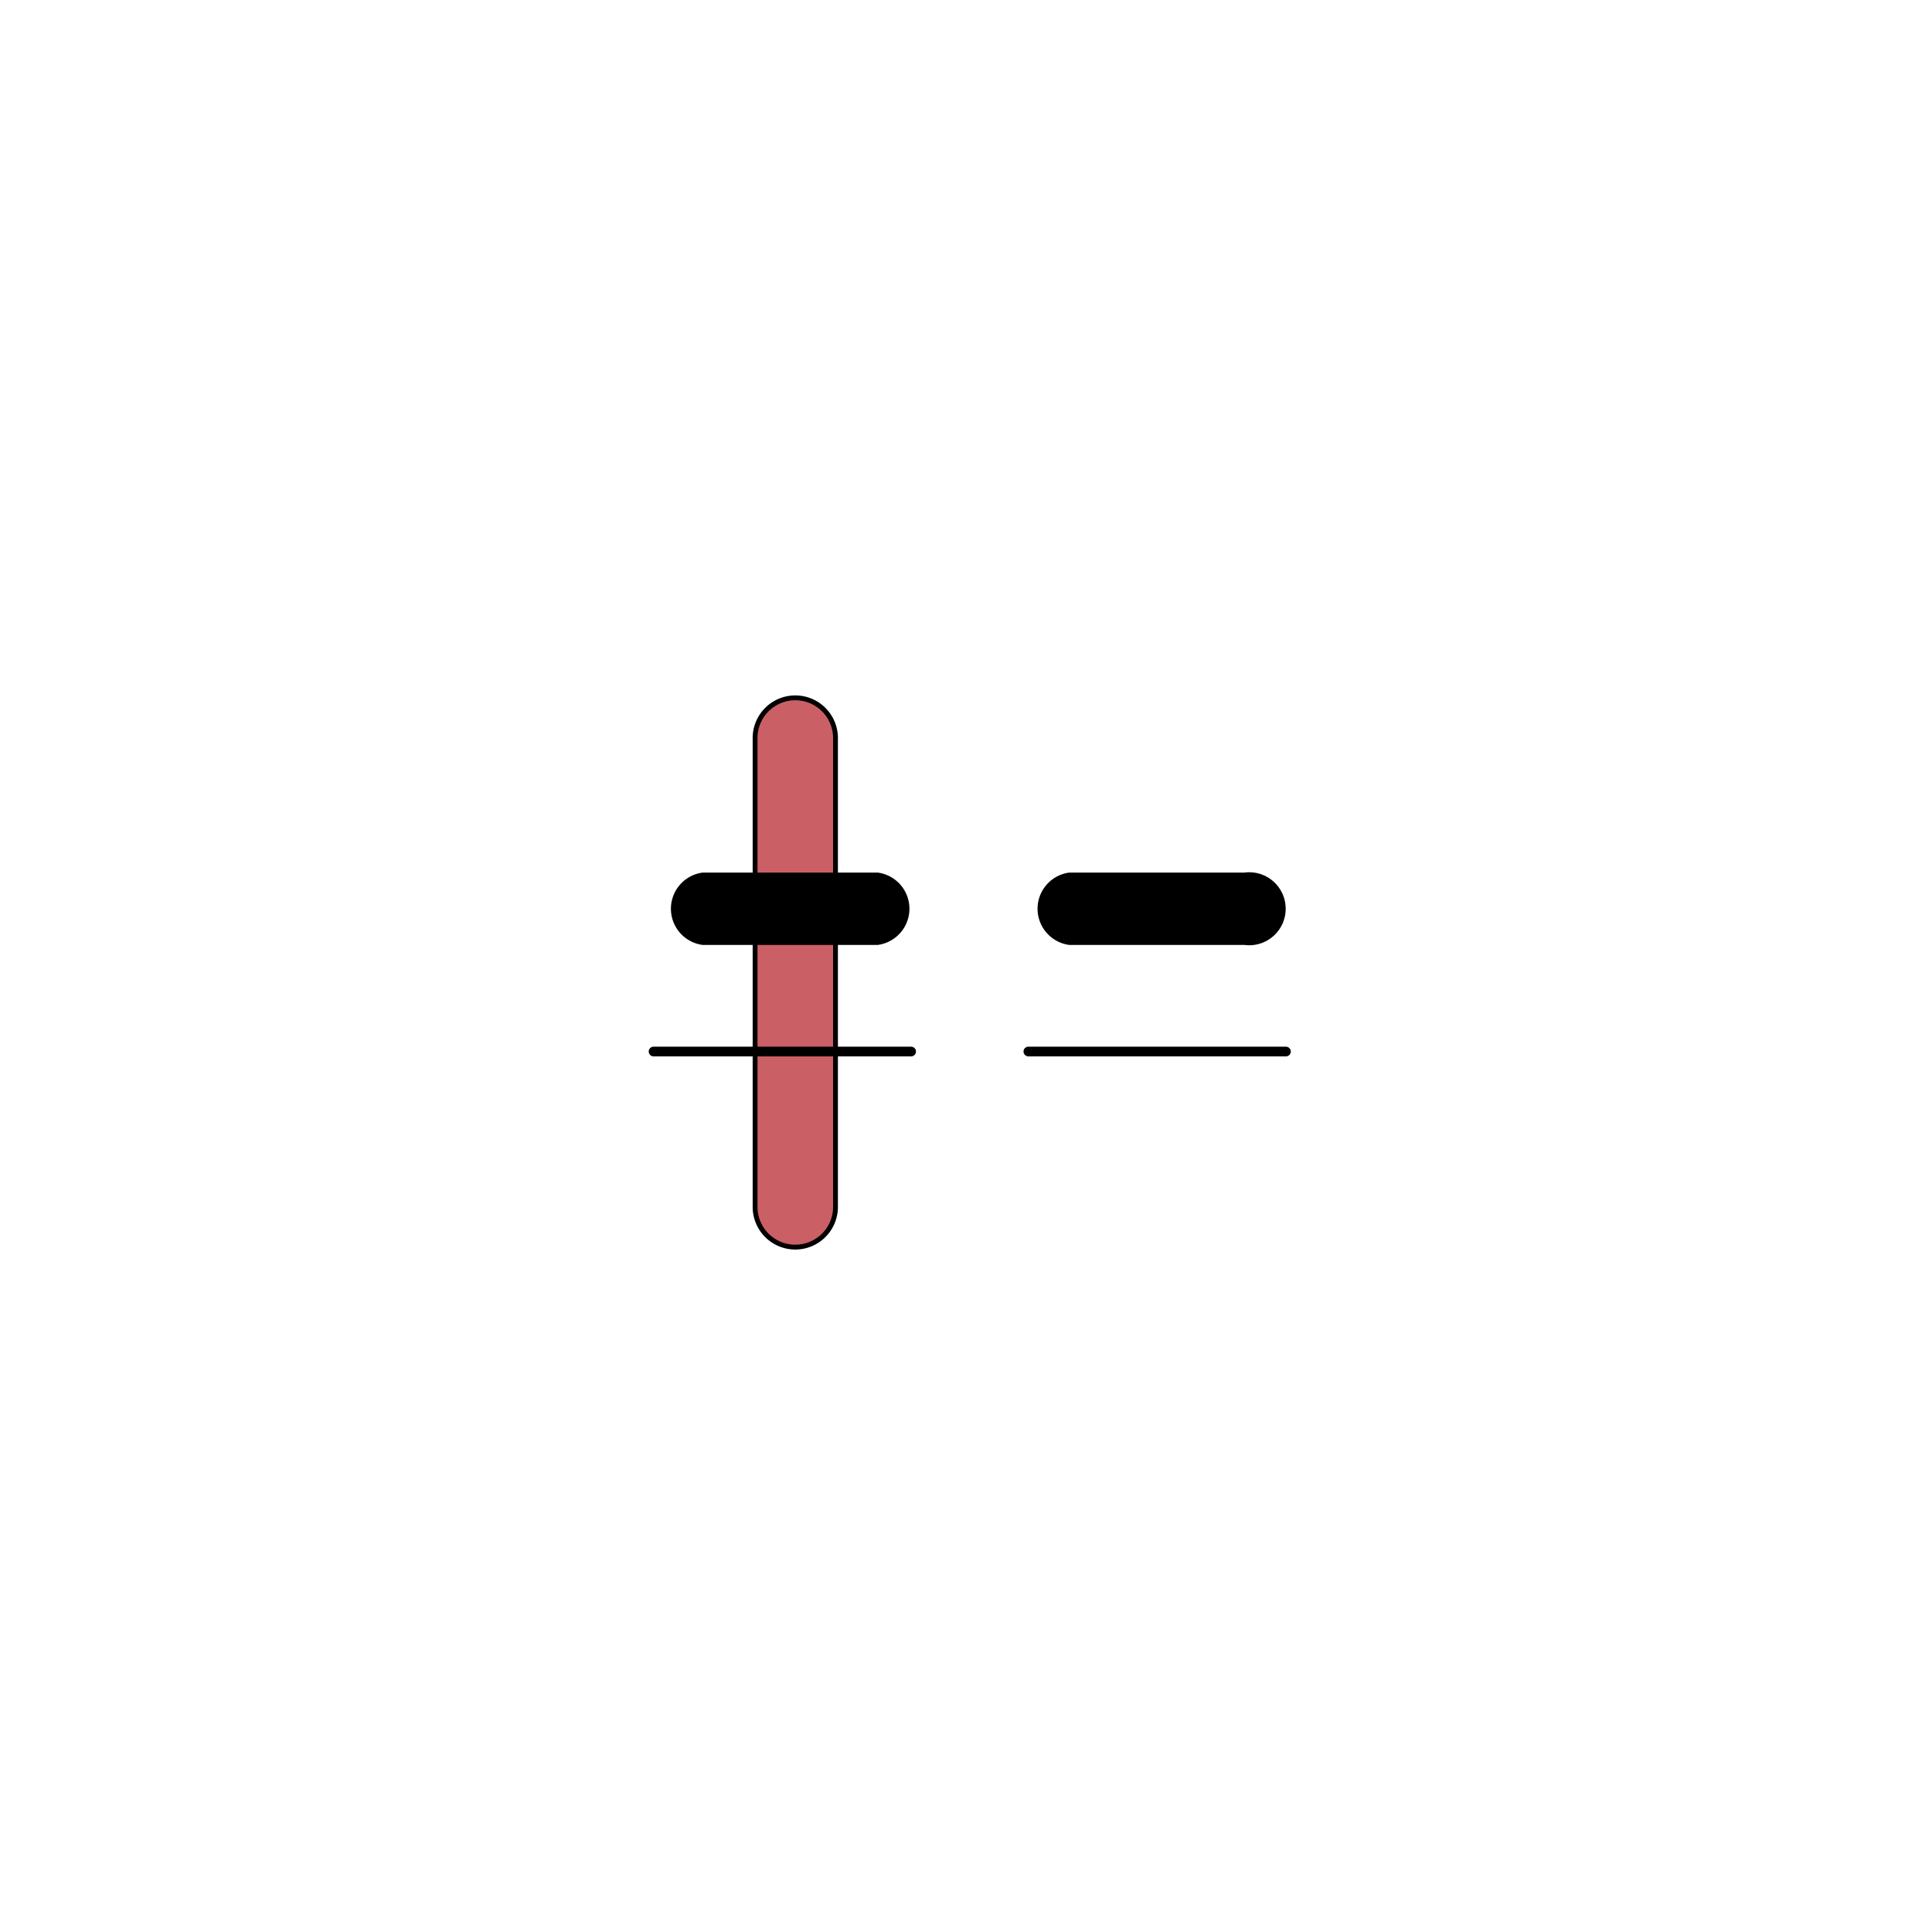 <svg id="EYES" xmlns="http://www.w3.org/2000/svg" viewBox="0 0 283.5 283.5">
  <path d="M116.7,102.4h0a5.9,5.9,0,0,0-5.9,5.8v69a5.9,5.9,0,0,0,5.9,5.8h0a5.9,5.9,0,0,0,5.9-5.8v-69A5.9,5.9,0,0,0,116.7,102.4Z" fill="#cb5f66" stroke="#000" stroke-linecap="round" stroke-linejoin="round" stroke-width="0.71"/>
  <path d="M128.8,128.4H103.1a5,5,0,0,0,0,9.9h25.7a5,5,0,0,0,0-9.9Z" stroke="#000" stroke-linecap="round" stroke-linejoin="round" stroke-width="0.71"/>
  <path d="M182.6,128.4H156.9a5,5,0,0,0,0,9.9h25.7a5,5,0,1,0,0-9.9Z" stroke="#000" stroke-linecap="round" stroke-linejoin="round" stroke-width="0.71"/>
  <line x1="95.9" y1="154.3" x2="133.7" y2="154.3" fill="#fff" stroke="#000" stroke-linecap="round" stroke-linejoin="round" stroke-width="1.42"/>
  <line x1="150.9" y1="154.3" x2="188.7" y2="154.3" fill="#fff" stroke="#000" stroke-linecap="round" stroke-linejoin="round" stroke-width="1.42"/>
</svg>
